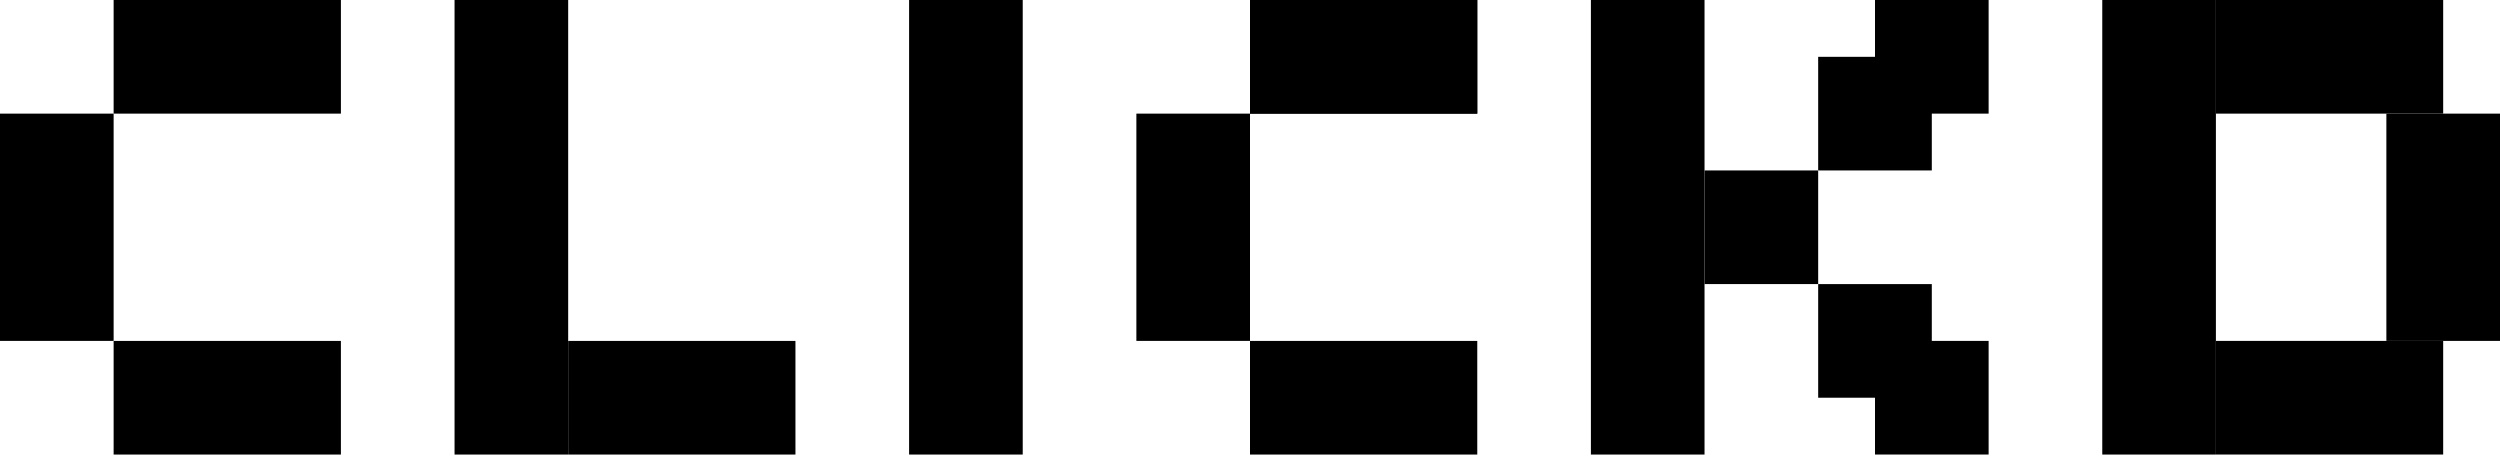 <svg width="111" height="21" viewBox="0 0 111 21" fill="none" xmlns="http://www.w3.org/2000/svg">
<rect x="111" y="15.136" width="5.045" height="10.091" transform="rotate(-180 111 15.136)" fill="black"/>
<rect y="5.045" width="5.045" height="10.091" fill="black"/>
<rect x="5.045" y="20.182" width="5.045" height="10.091" transform="rotate(-90 5.045 20.182)" fill="black"/>
<rect x="15.136" width="5.045" height="10.091" transform="rotate(90 15.136 0)" fill="black"/>
<rect x="50.455" y="5.045" width="5.045" height="10.091" fill="black"/>
<rect x="55.5" y="20.182" width="5.045" height="10.091" transform="rotate(-90 55.5 20.182)" fill="black"/>
<rect x="25.227" y="20.182" width="5.045" height="10.091" transform="rotate(-90 25.227 20.182)" fill="black"/>
<rect x="65.591" width="5.045" height="10.091" transform="rotate(90 65.591 0)" fill="black"/>
<rect x="65.591" width="5.045" height="10.091" transform="rotate(90 65.591 0)" fill="black"/>
<rect x="108.477" width="5.045" height="10.091" transform="rotate(90 108.477 0)" fill="black"/>
<rect x="108.477" y="15.136" width="5.045" height="10.091" transform="rotate(90 108.477 15.136)" fill="black"/>
<rect x="75.682" y="7.568" width="5.045" height="5.045" fill="black"/>
<rect x="80.727" y="12.614" width="5.045" height="5.045" fill="black"/>
<rect x="83.25" y="15.136" width="5.045" height="5.045" fill="black"/>
<rect x="80.727" y="2.523" width="5.045" height="5.045" fill="black"/>
<rect x="83.25" width="5.045" height="5.045" fill="black"/>
<rect x="20.182" width="5.045" height="20.182" fill="black"/>
<rect x="40.364" width="5.045" height="20.182" fill="black"/>
<rect x="70.636" width="5.045" height="20.182" fill="black"/>
<rect x="93.341" width="5.045" height="20.182" fill="black"/>
</svg>
